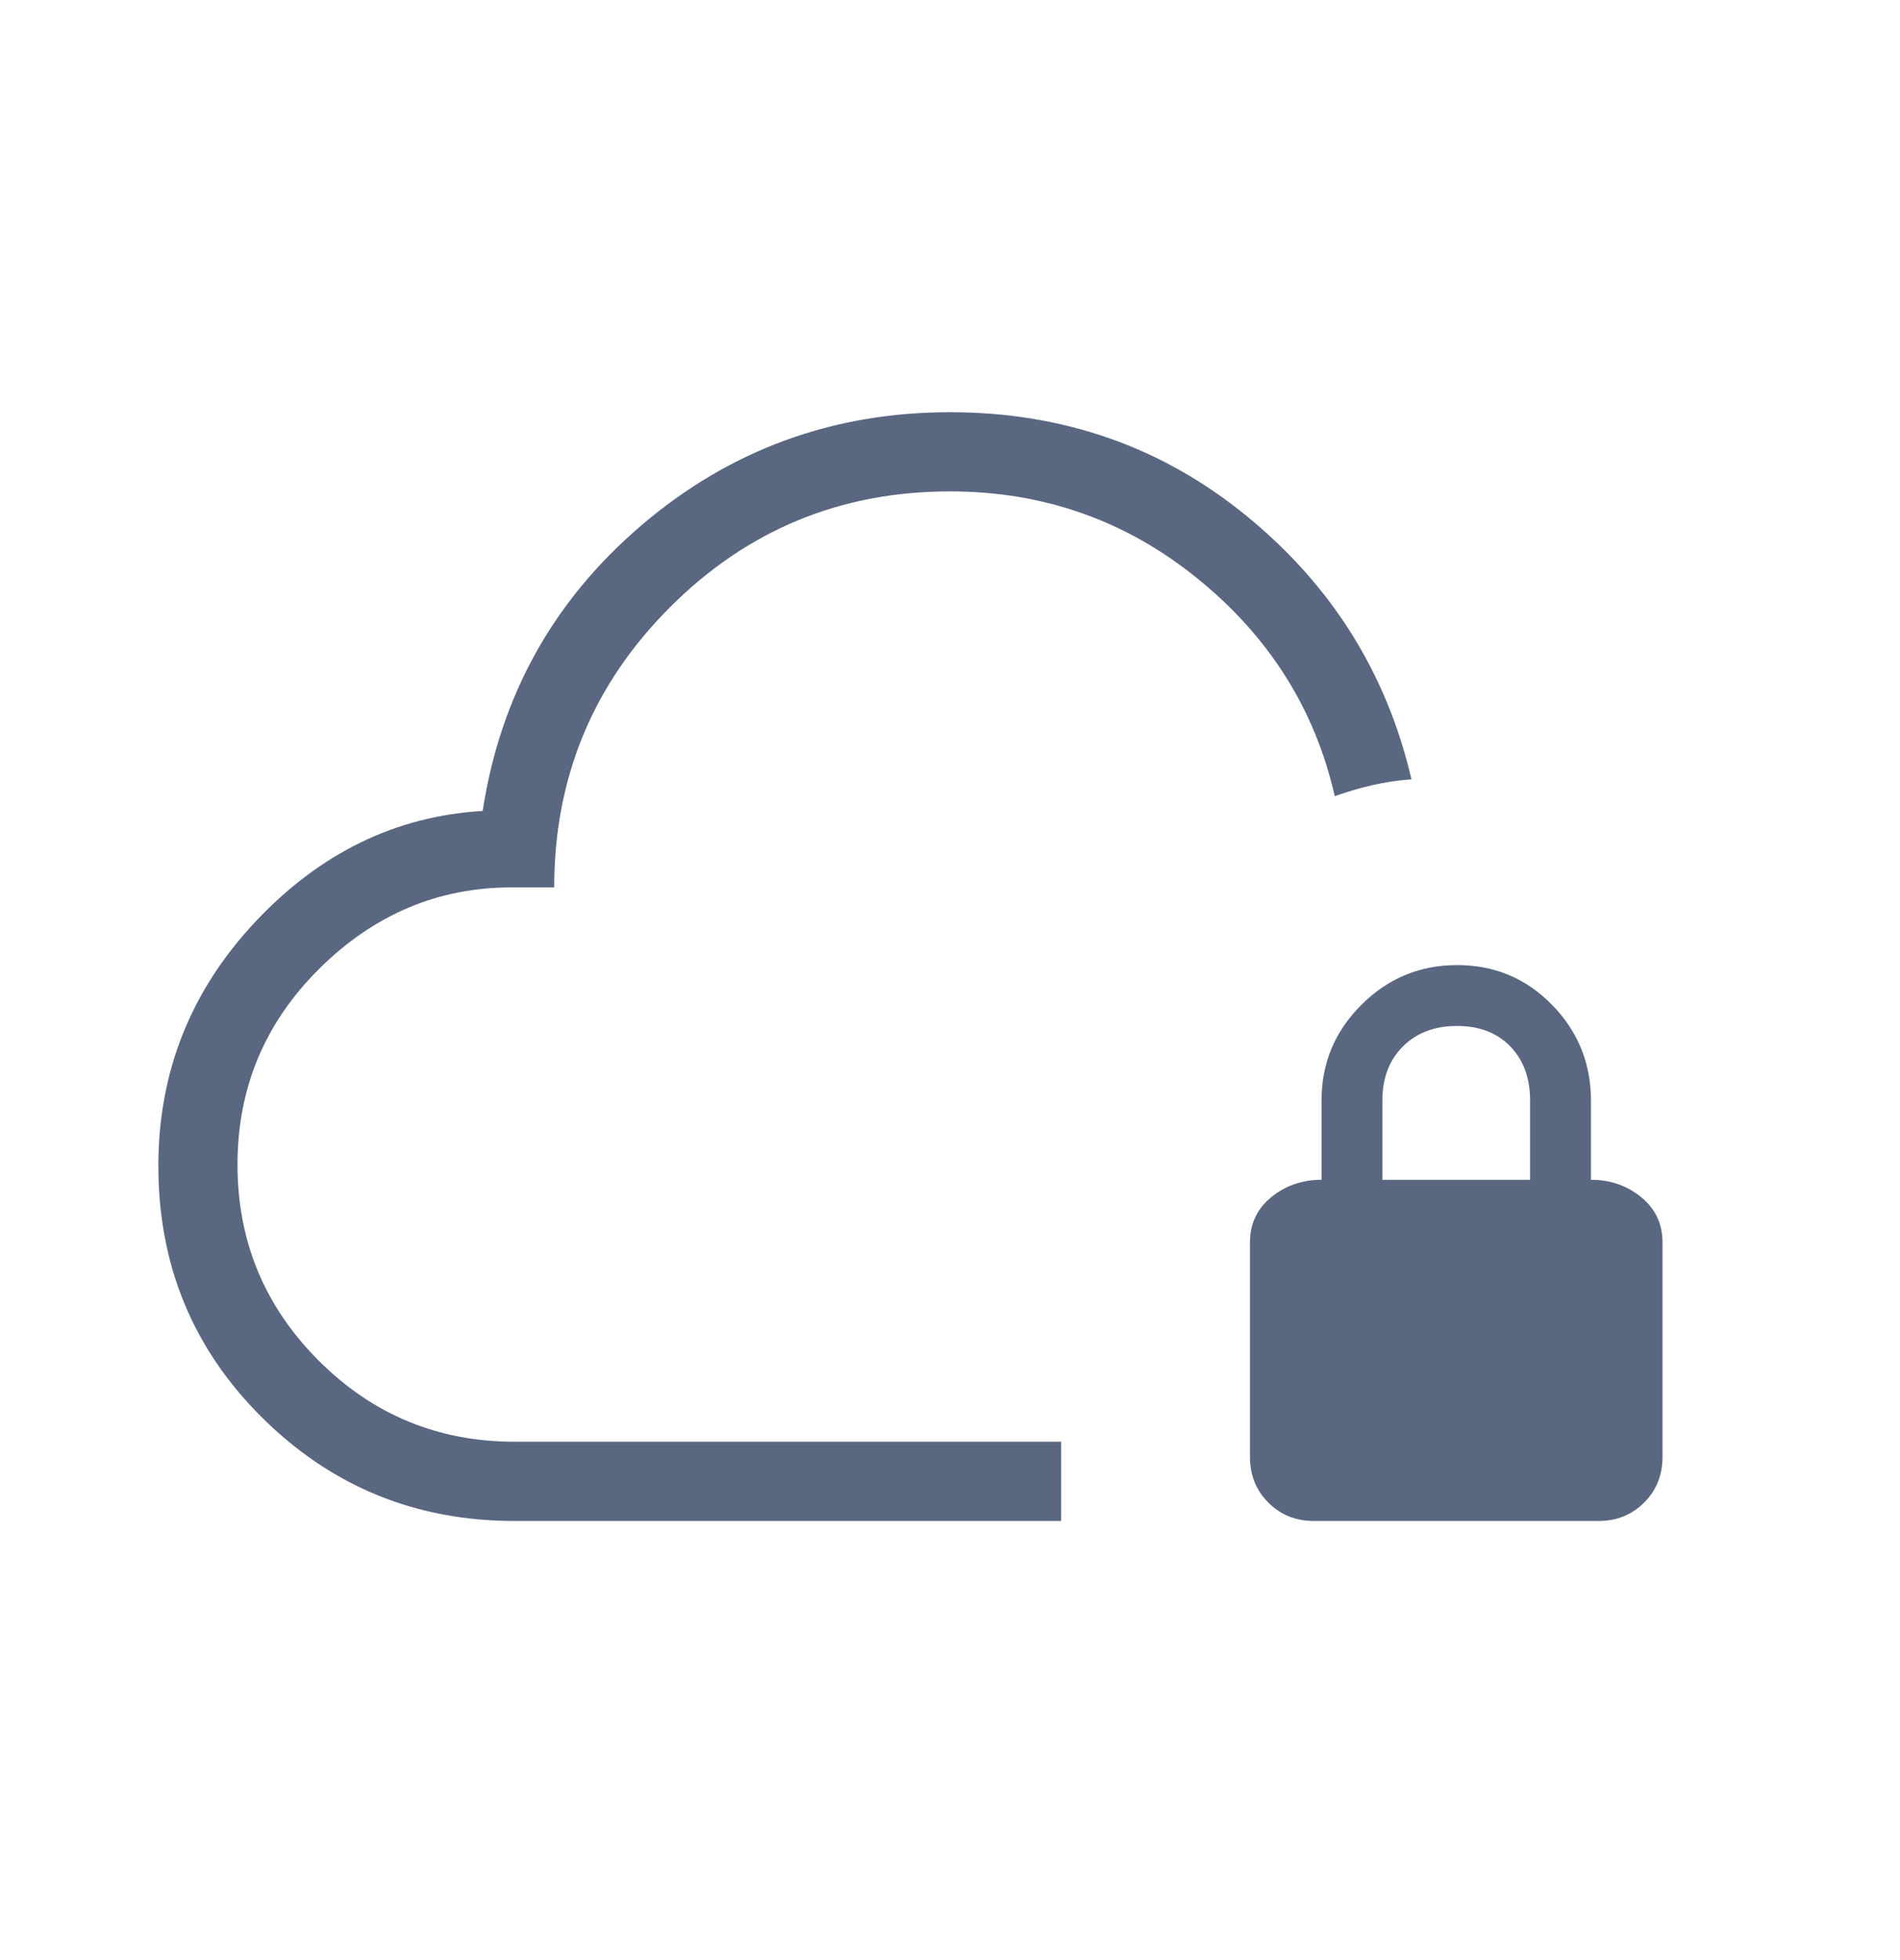 <svg width="32" height="33" viewBox="0 0 32 33" fill="none" xmlns="http://www.w3.org/2000/svg">
<mask id="mask0_780_2711" style="mask-type:alpha" maskUnits="userSpaceOnUse" x="0" y="0" width="32" height="33">
<rect y="0.273" width="32" height="32" fill="#D9D9D9"/>
</mask>
<g mask="url(#mask0_780_2711)">
<path d="M17.872 25.607H8.667C7.004 25.607 5.588 25.028 4.42 23.872C3.251 22.715 2.667 21.301 2.667 19.63C2.667 18.05 3.211 16.681 4.298 15.522C5.385 14.363 6.662 13.74 8.129 13.653C8.428 11.711 9.321 10.107 10.808 8.84C12.295 7.573 14.026 6.94 16 6.94C17.911 6.94 19.581 7.526 21.009 8.698C22.438 9.87 23.358 11.344 23.772 13.12C23.545 13.137 23.325 13.17 23.114 13.219C22.903 13.267 22.692 13.329 22.48 13.404C22.148 11.943 21.379 10.722 20.172 9.743C18.965 8.763 17.575 8.273 16 8.273C14.156 8.273 12.584 8.923 11.284 10.223C9.984 11.524 9.334 13.096 9.334 14.94H8.616C7.378 14.94 6.299 15.396 5.38 16.307C4.46 17.218 4 18.318 4 19.607C4 20.896 4.456 21.996 5.367 22.907C6.278 23.818 7.378 24.273 8.667 24.273H17.872V25.607ZM22.129 25.607C21.823 25.607 21.568 25.504 21.361 25.297C21.155 25.091 21.052 24.835 21.052 24.53V20.915C21.052 20.605 21.171 20.353 21.409 20.157C21.648 19.961 21.93 19.863 22.257 19.863V18.53C22.257 17.902 22.48 17.365 22.928 16.918C23.375 16.471 23.914 16.248 24.542 16.248C25.171 16.248 25.703 16.471 26.14 16.918C26.577 17.365 26.795 17.902 26.795 18.53V19.863C27.122 19.863 27.404 19.961 27.643 20.157C27.881 20.353 28 20.605 28 20.915V24.53C28 24.835 27.897 25.091 27.691 25.297C27.484 25.504 27.228 25.607 26.923 25.607H22.129ZM23.282 19.863H25.77V18.53C25.77 18.152 25.659 17.848 25.438 17.619C25.216 17.389 24.916 17.273 24.539 17.273C24.161 17.273 23.857 17.389 23.627 17.619C23.397 17.848 23.282 18.152 23.282 18.53V19.863Z" fill="#596780"/>
</g>
</svg>
